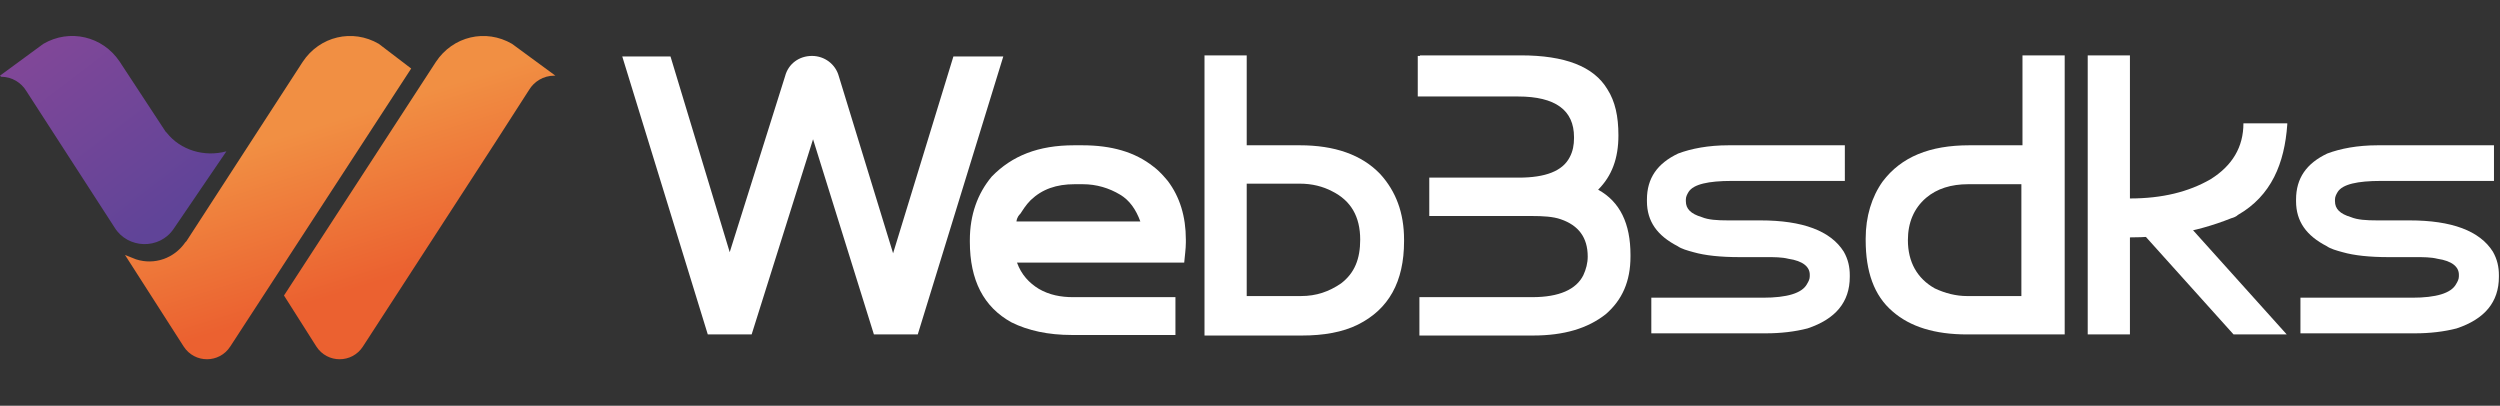 <?xml version="1.0" encoding="utf-8"?>
<!-- Generator: Adobe Illustrator 23.0.2, SVG Export Plug-In . SVG Version: 6.00 Build 0)  -->
<svg version="1.1" id="图层_1" xmlns="http://www.w3.org/2000/svg" xmlns:xlink="http://www.w3.org/1999/xlink" x="0px" y="0px"
	 viewBox="0 0 456 74" style="enable-background:new 0 0 456 74;" xml:space="preserve">
<rect x="0" y="0" width="456" height="74" fill="#333333" stroke="none"/>
<style type="text/css">
	.st0{fill:none;}
	.st1{fill:url(#SVGID_1_);}
	.st2{fill:url(#SVGID_2_);}
	.st3{fill:url(#SVGID_3_);}
	.st4{fill:#FFFFFF;}
</style>
<rect class="st0" width="456" height="74"/>
<rect y="0.4" class="st0" width="456" height="73"/>
<linearGradient id="SVGID_1_" gradientUnits="userSpaceOnUse" x1="-3.781" y1="746.766" x2="33.267" y2="795.457" gradientTransform="matrix(1 0 0 1 0 -758)">
	<stop  offset="0" style="stop-color:#934998"/>
	<stop  offset="1" style="stop-color:#604498"/>
</linearGradient>
<path class="st1" d="M41.3,27.6l-9.6,14.1c-2.6,3.9-8.4,3.7-10.8-0.2L4.8,16.6l0,0C3.9,15.1,2.2,14,0.2,14L0,13.8L7.9,8
	c4.8-2.8,10.8-1.4,13.9,3.2L30.2,24l0.2,0.2C32.9,27.4,37.3,28.7,41.3,27.6L41.3,27.6z"/>
<linearGradient id="SVGID_2_" gradientUnits="userSpaceOnUse" x1="60.239" y1="823.681" x2="47.854" y2="783.987" gradientTransform="matrix(1 0 0 1 0 -758)">
	<stop  offset="0.265" style="stop-color:#EB6130"/>
	<stop  offset="1" style="stop-color:#F18F43"/>
</linearGradient>
<path class="st2" d="M69.1,8c-4.8-2.8-10.8-1.4-13.9,3.3L34,44l-0.2,0.2c-2,2.9-5.6,4.2-9,3.1l-2-0.8l10.7,16.7c2,3.1,6.5,3.1,8.5,0
	L75,12.5L69.1,8z"/>
<linearGradient id="SVGID_3_" gradientUnits="userSpaceOnUse" x1="84.144" y1="816.223" x2="71.76" y2="776.528" gradientTransform="matrix(1 0 0 1 0 -758)">
	<stop  offset="0.265" style="stop-color:#EB6130"/>
	<stop  offset="1" style="stop-color:#F18F43"/>
</linearGradient>
<path class="st3" d="M93.4,8c-4.8-2.8-10.8-1.4-13.9,3.3L51.8,53.9l5.9,9.3c2,3.1,6.5,3.1,8.5,0l24-37l6.3-9.8
	c0.9-1.5,2.6-2.6,4.6-2.6h0.2L93.4,8z"/>
<g>
	<path class="st4" d="M173.9,10.3l-11,35.9l-9.9-32.3c-0.6-2.2-2.6-3.7-4.9-3.7s-4.3,1.4-4.9,3.7L133.1,46l-10.8-35.7h-8.8L129.1,61
		h8l11.2-35.6L159.4,61h8l15.6-50.7C183.1,10.3,173.9,10.3,173.9,10.3z"/>
	<path class="st4" d="M195.9,26.5h1.5c5.3,0,9.6,1.2,13,3.9c1.2,0.9,2,1.9,2.6,2.6c2.2,2.9,3.3,6.5,3.3,10.7v0.5
		c0,1.2-0.2,2.5-0.3,3.7h-30.5c0.8,2.2,2.2,3.7,4,4.8c1.9,1.1,4,1.5,6.2,1.5h18.7v6.9h-18.9c-4.3,0-8-0.8-11-2.3
		c-5.1-2.8-7.6-7.7-7.6-14.7v-0.3c0-4.6,1.4-8.5,4-11.6C184.6,28.4,189.4,26.5,195.9,26.5z M185.4,40.4H208c-0.8-2.2-2-3.9-3.7-4.9
		c-2-1.2-4.3-1.9-6.8-1.9h-1.5c-3.3,0-5.9,0.9-8,2.9c-0.9,0.9-1.5,1.9-1.9,2.5C185.9,39.2,185.5,39.6,185.4,40.4z"/>
	<path class="st4" d="M219.7,10.1h7.7v16.4h9.7c6.3,0,11.3,1.7,14.7,5.3c2.8,3.1,4.3,7,4.3,11.9V44c0,7.4-2.8,12.4-8.4,15.2
		c-2.8,1.4-6.3,2-10.2,2h-17.8v-51H219.7z M227.4,33.6V54h9.9c2.8,0,5.1-0.8,7.3-2.3c2.5-1.9,3.5-4.5,3.5-8c0-4.2-1.7-7.1-5.1-8.8
		c-1.7-0.9-3.7-1.4-5.9-1.4h-9.7L227.4,33.6L227.4,33.6z"/>
	<path class="st4" d="M259,10.1h18.4c8,0,13.3,2,15.8,6.2c1.4,2.2,2,4.9,2,8.4c0,4.2-1.2,7.4-3.7,9.9l0,0c4,2.2,5.9,6.2,5.9,11.9
		v0.3c0,4.5-1.5,7.9-4.5,10.5c-3.3,2.6-7.6,3.9-13.3,3.9h-20.7v-7h20.6c4.9,0,8-1.4,9.3-4c0.5-1.1,0.8-2.2,0.8-3.4
		c0-3.5-1.7-5.7-4.9-6.8c-1.4-0.5-3.3-0.6-5.3-0.6h-18.7v-7H277c4.9,0,8-1.2,9.3-3.7c0.6-1.1,0.8-2.3,0.8-3.5V25
		c0-4.9-3.4-7.4-10.2-7.4h-18.3v-7.4H259z"/>
	<path class="st4" d="M315.3,26.5h21.2V33h-20.6c-4.3,0-7,0.6-7.9,2c-0.3,0.5-0.5,0.9-0.5,1.4v0.3c0,1.4,0.9,2.3,2.9,2.9
		c1.2,0.5,2.8,0.6,4.8,0.6h5.9c7.7,0,12.8,1.9,15.2,5.7c0.8,1.4,1.1,2.8,1.1,4.3v0.3c0,4.6-2.6,7.7-7.7,9.4
		c-2.3,0.6-4.9,0.9-7.6,0.9h-20.9v-6.5h20.4c4.3,0,7.1-0.8,8-2.5c0.3-0.5,0.5-0.9,0.5-1.4v-0.3c0-1.4-1.2-2.5-3.9-2.9
		c-1.2-0.3-2.6-0.3-4-0.3h-4.9c-3.5,0-6.3-0.3-8.4-0.9c-1.1-0.3-2.2-0.6-2.9-1.1c-3.7-1.9-5.6-4.5-5.6-8.2v-0.3
		c0-3.9,1.9-6.6,5.7-8.4C308.5,27.1,311.6,26.5,315.3,26.5z"/>
	<path class="st4" d="M368.9,10.1h7.7V61h-17.8c-5.9,0-10.4-1.4-13.6-4.2c-3.4-2.9-4.9-7.3-4.9-13v-0.3c0-4,1.1-7.6,3.1-10.4
		c3.4-4.5,8.6-6.6,15.8-6.6h9.7L368.9,10.1L368.9,10.1z M348,43.8c0,4,1.7,7,4.9,8.8c1.9,0.9,3.9,1.4,5.9,1.4h9.9V33.6H359
		c-3.1,0-5.7,0.8-7.7,2.5C349.1,38,348,40.6,348,43.8z"/>
	<path class="st4" d="M380.8,10.1h7.7v26.1l0,0c5.9,0,10.7-1.2,14.7-3.5c4-2.5,6-5.9,6-10.2h8v0.2c-0.5,7.1-2.9,13-9,16.5
		c-0.3,0.3-0.8,0.5-1.2,0.6l0,0c-7,2.8-13.3,3.5-18.5,3.5V61h-7.7V10.1L380.8,10.1z"/>
	<path class="st4" d="M433.7,26.5h21.2V33h-20.6c-4.3,0-7,0.6-7.9,2c-0.3,0.5-0.5,0.9-0.5,1.4v0.3c0,1.4,0.9,2.3,2.9,2.9
		c1.2,0.5,2.8,0.6,4.8,0.6h5.9c7.7,0,12.8,1.9,15.2,5.7c0.8,1.4,1.1,2.8,1.1,4.3v0.3c0,4.6-2.6,7.7-7.7,9.4
		c-2.3,0.6-4.9,0.9-7.6,0.9h-20.9v-6.5H440c4.3,0,7.1-0.8,8-2.5c0.3-0.5,0.5-0.9,0.5-1.4v-0.3c0-1.4-1.2-2.5-3.9-2.9
		c-1.2-0.3-2.6-0.3-4-0.3h-4.9c-3.5,0-6.3-0.3-8.4-0.9c-1.1-0.3-2.2-0.6-2.9-1.1c-3.7-1.9-5.6-4.5-5.6-8.2v-0.3
		c0-3.9,1.9-6.6,5.7-8.4C426.9,27.1,430,26.5,433.7,26.5z"/>
	<polygon class="st4" points="397.5,39.2 387.8,39.2 407.4,61 417.1,61 	"/>
</g>
</svg>
